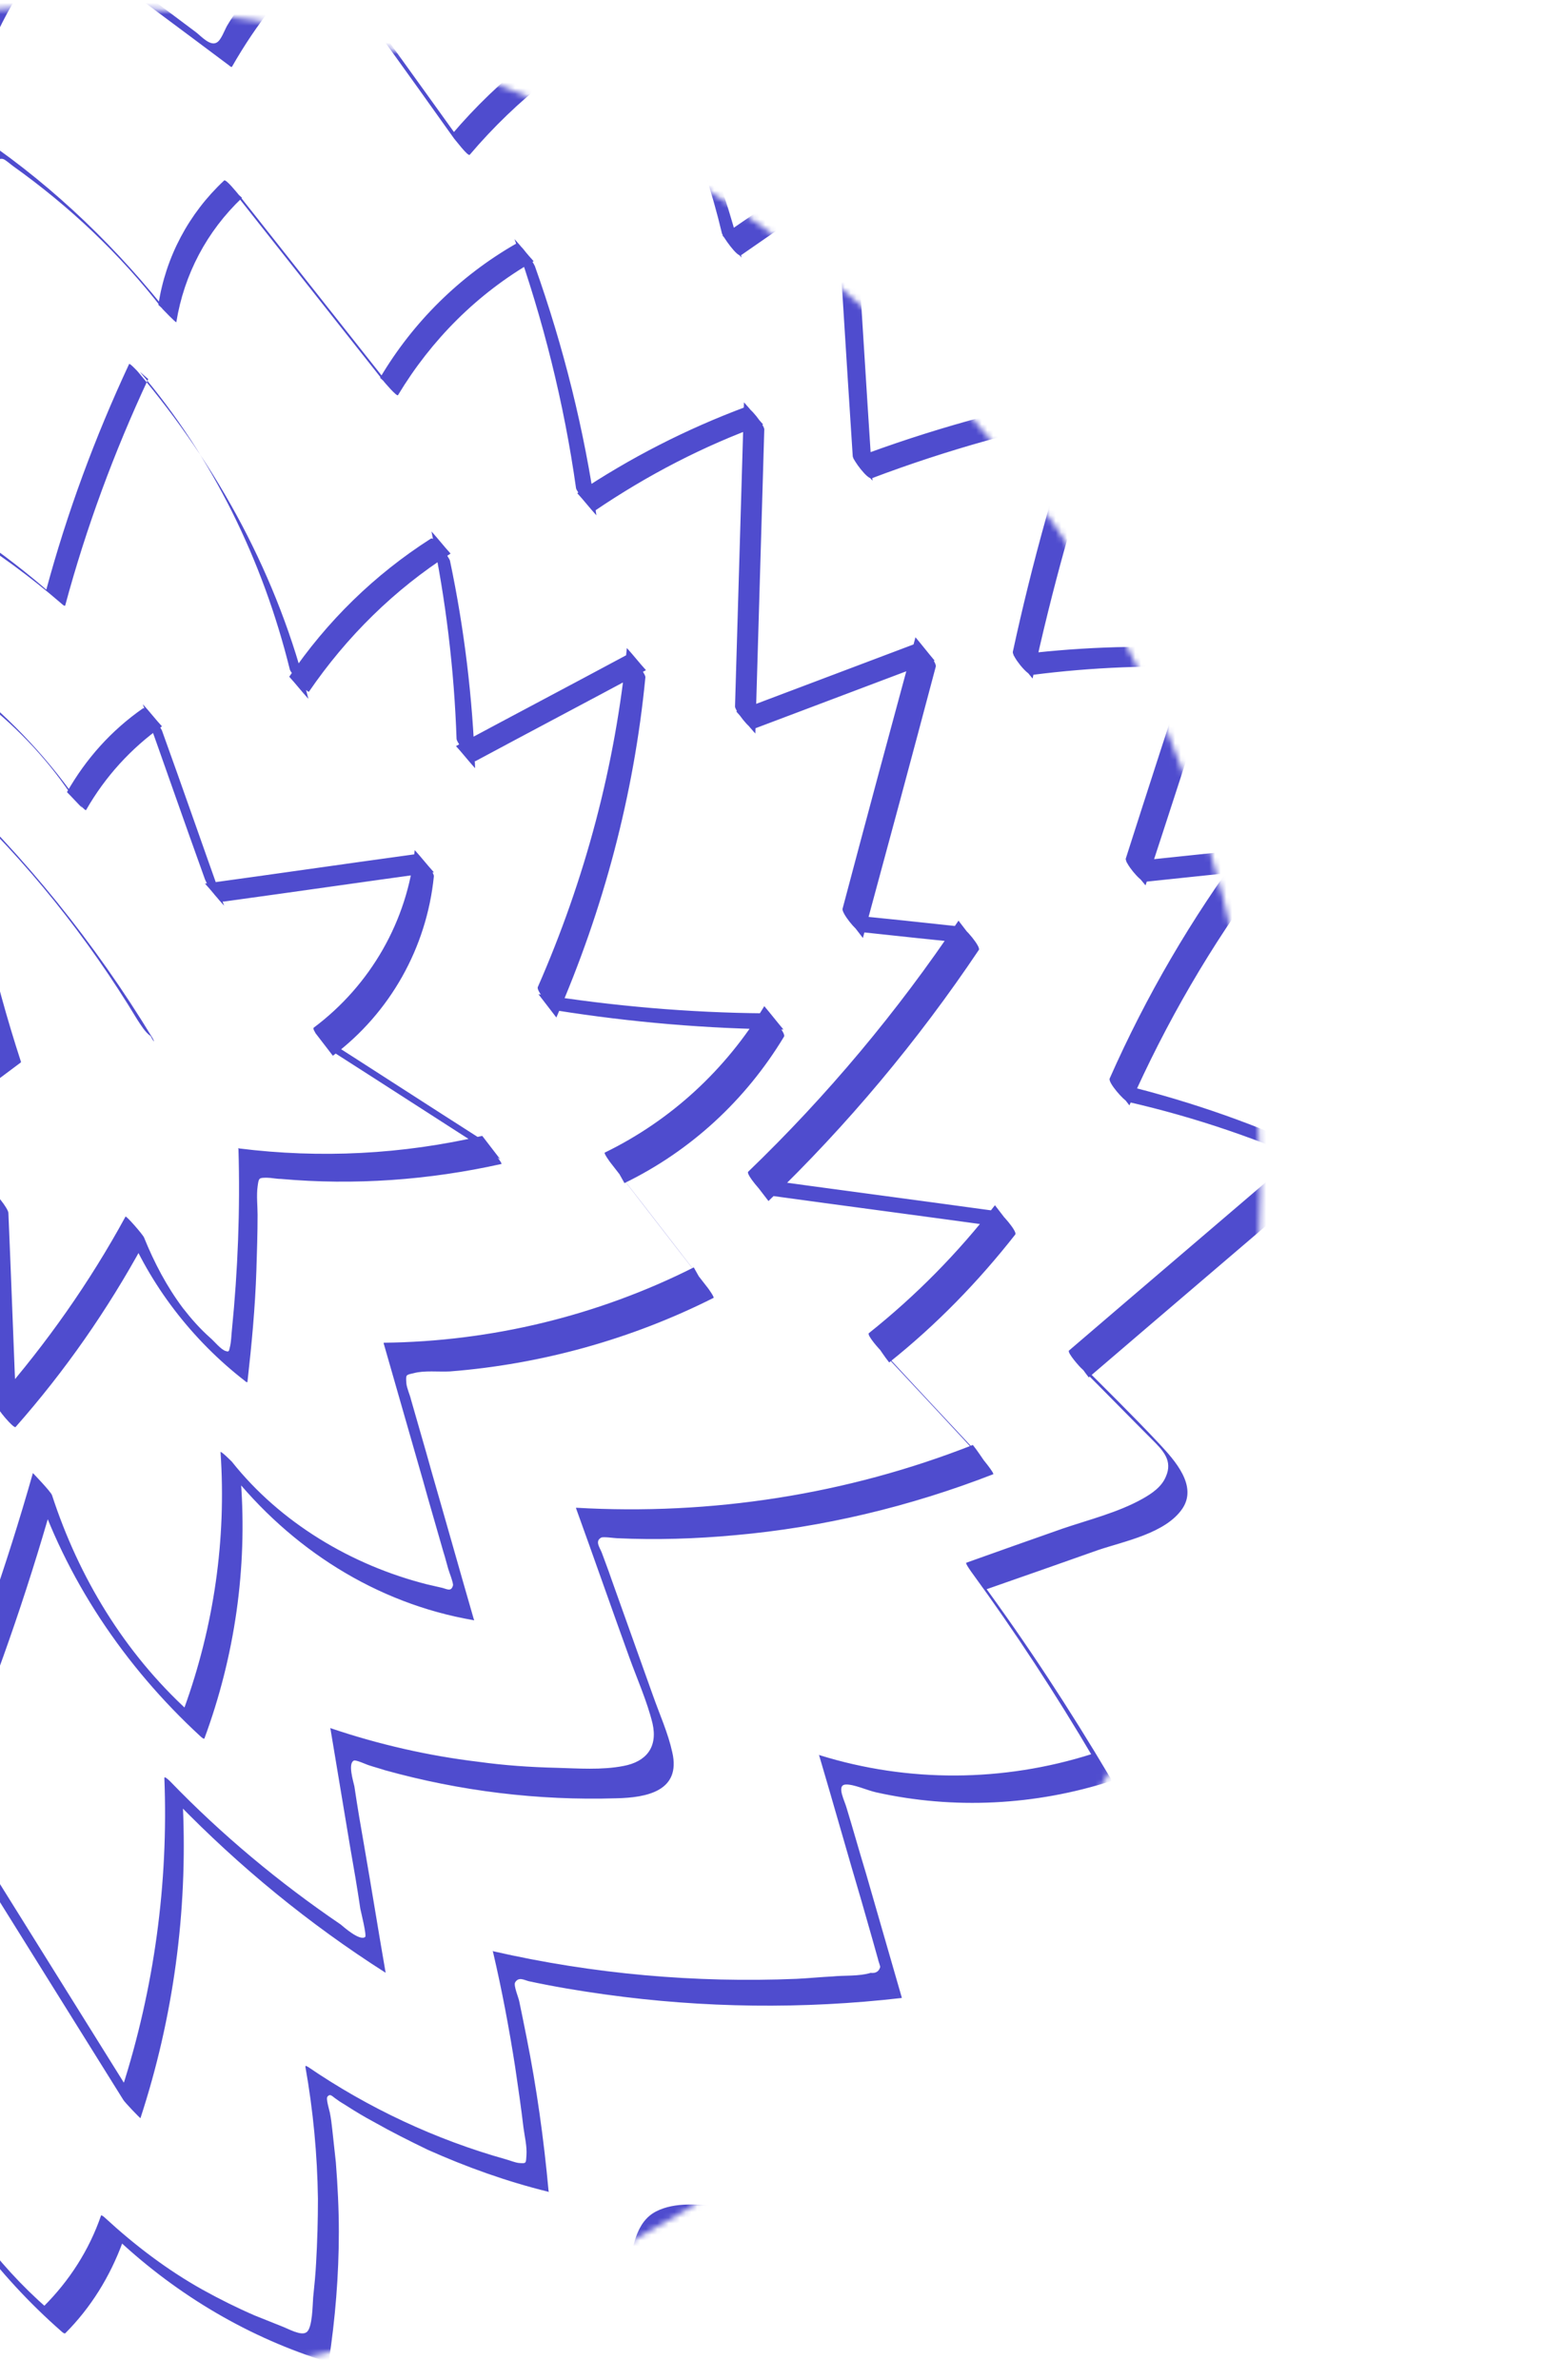 <svg width="275" height="418" viewBox="0 0 275 418" fill="none" xmlns="http://www.w3.org/2000/svg">
<g clip-path="url(#clip0_943_9589)">
<mask id="mask0_943_9589" style="mask-type:luminance" maskUnits="userSpaceOnUse" x="-196" y="1" width="418" height="418">
<path d="M13.027 418.006C128.137 418.006 221.452 324.691 221.452 209.581C221.452 94.471 128.137 1.156 13.027 1.156C-102.083 1.156 -195.398 94.471 -195.398 209.581C-195.398 324.691 -102.083 418.006 13.027 418.006Z" fill="white"/>
</mask>
<g mask="url(#mask0_943_9589)">
<path d="M26.781 182.275C16.701 165.685 4.416 150.46 -9.759 137.125C-9.759 137.125 -10.494 136.39 -10.494 136.81C-9.339 145.315 -7.764 153.82 -5.769 162.115C-4.824 166.315 -3.669 170.41 -2.514 174.61C-1.989 176.605 -1.359 178.6 -0.729 180.595C-0.309 182.065 0.111 182.8 -1.044 184.06C-1.779 184.9 -2.934 185.53 -3.879 186.16C-18.369 196.975 -32.859 207.79 -47.349 218.71C-47.664 218.92 -44.724 222.91 -43.989 222.805C-28.764 220.81 -13.644 217.87 1.266 213.985C0.111 212.725 -0.939 211.36 -2.094 210.1C-1.569 222.28 -1.149 234.565 -0.624 246.745C-0.624 247.375 2.421 250.945 2.736 250.63C11.451 240.76 18.906 230.05 25.206 218.5C24.156 217.24 23.001 216.085 21.951 214.825C26.256 225.64 33.816 235.405 43.056 242.545C43.161 242.65 43.266 242.755 43.476 242.755C44.211 236.245 44.841 229.63 45.051 223.12C45.156 219.865 45.261 216.61 45.261 213.355C45.261 211.78 45.051 209.995 45.261 208.42C45.471 206.845 45.471 206.845 46.941 206.845C47.676 206.845 48.516 207.055 49.356 207.055C62.271 208.21 75.396 207.265 88.101 204.43C88.416 204.325 85.371 200.65 84.951 200.335C75.081 194.035 65.211 187.63 55.341 181.33C56.391 182.695 57.441 184.06 58.491 185.425C68.571 177.865 74.976 166.42 76.236 153.925C76.341 153.19 73.716 149.935 72.876 150.04C60.591 151.72 48.306 153.505 36.021 155.185C37.176 156.445 38.226 157.81 39.381 159.07C35.706 148.78 32.136 138.49 28.461 128.305C28.251 127.78 25.731 124 25.101 124.42C19.536 128.305 15.126 133.24 11.766 139.12C12.711 140.065 13.551 141.01 14.496 141.955C3.366 125.575 -12.384 112.765 -31.284 106.57C-31.389 106.465 -31.494 106.57 -31.389 106.675C-30.969 116.335 -30.024 126.1 -28.659 135.655C-28.029 140.485 -27.189 145.315 -26.244 150.04C-25.824 152.245 -25.404 154.45 -24.879 156.76C-24.459 158.65 -24.354 159.175 -26.034 160.12C-26.979 160.645 -28.134 160.96 -29.184 161.38C-46.929 168.31 -64.254 176.08 -81.264 184.585C-81.474 184.69 -78.744 188.68 -77.904 188.68C-65.304 188.26 -52.704 189.415 -40.419 192.145C-41.469 190.78 -42.519 189.415 -43.569 188.05C-58.164 202.75 -72.654 217.345 -87.249 232.045C-87.669 232.465 -84.519 236.035 -83.889 236.14C-75.279 236.56 -66.984 239.185 -59.844 243.805C-60.789 242.545 -61.839 241.18 -62.784 239.92C-74.019 251.365 -82.419 265.33 -87.249 280.555C-87.459 281.29 -84.624 284.86 -83.889 284.65C-63.309 277.825 -43.464 268.69 -24.774 257.665C-25.929 256.405 -26.979 255.04 -28.134 253.78C-25.299 272.68 -19.419 290.95 -10.704 307.96C-10.494 308.38 -7.554 311.845 -7.449 311.635C-0.939 296.095 4.626 280.135 9.246 263.86C8.091 262.6 7.041 261.235 5.886 259.975C11.451 277.195 21.846 292.63 35.181 304.915C35.076 304.81 35.811 305.545 35.916 305.335C41.271 290.845 43.476 275.41 42.321 260.08C41.691 259.555 41.061 258.925 40.326 258.4C51.036 271.945 66.051 281.605 83.166 284.545C83.271 284.65 83.376 284.545 83.271 284.44C80.751 275.725 78.336 267.115 75.816 258.4C74.661 254.2 73.401 250 72.246 245.905C72.036 244.96 71.511 243.91 71.406 242.965C71.301 241.39 71.301 241.495 72.666 241.18C74.556 240.655 77.076 240.97 79.071 240.865C95.136 239.605 110.991 235.195 125.376 227.95C125.586 227.845 124.431 226.27 124.431 226.27C119.181 219.55 114.036 212.83 108.786 206.11C109.101 206.635 109.416 207.265 109.731 207.79C121.386 202.12 131.046 193.195 137.766 182.065C138.186 181.435 135.141 177.97 134.406 177.97C121.071 177.865 107.841 176.71 94.611 174.61C95.661 175.975 96.711 177.34 97.761 178.705C106.056 159.7 111.411 139.54 113.406 118.96C113.511 118.33 110.676 114.76 110.046 115.075C100.071 120.43 90.096 125.68 80.121 131.035C81.276 132.295 82.326 133.66 83.481 134.92C83.061 122.635 81.591 110.455 79.071 98.485C78.966 97.96 76.341 94.18 75.711 94.6C65.841 100.9 57.441 109.09 50.826 118.855C51.981 120.115 53.031 121.48 54.186 122.74C48.936 101.425 38.331 81.895 24.156 65.2C24.051 65.095 22.791 63.73 22.686 63.94C16.701 76.75 11.766 90.085 8.091 103.735C8.301 103.84 8.511 104.05 8.826 104.155C-7.554 89.875 -26.979 79.69 -48.084 74.545C-48.189 74.44 -48.294 74.545 -48.189 74.65C-48.189 80.845 -48.294 87.04 -48.294 93.13C-48.294 94.6 -47.979 96.7 -48.294 98.17C-48.819 99.955 -50.499 99.325 -52.074 99.115C-54.909 98.905 -57.744 98.59 -60.684 98.485C-73.074 97.75 -85.569 97.75 -98.064 98.38C-98.169 98.38 -96.069 101.425 -95.754 101.635C-85.569 111.82 -75.384 122.005 -65.304 132.19C-66.039 131.14 -66.774 129.985 -67.614 128.935C-84.624 136.495 -101.739 143.95 -118.749 151.51C-119.169 151.72 -116.019 155.29 -115.599 155.605C-102.369 163.48 -88.089 169.255 -73.179 172.825C-74.229 171.46 -75.279 170.095 -76.329 168.73C-100.689 179.02 -123.684 192.25 -144.894 208C-145.314 208.315 -142.269 211.885 -141.744 212.095C-129.774 214.615 -117.489 215.665 -105.309 215.14C-106.464 213.775 -107.514 212.41 -108.669 211.045C-119.064 227.53 -129.564 244.015 -139.959 260.395C-140.379 261.025 -137.334 264.49 -136.599 264.49C-126.939 263.86 -117.279 263.23 -107.619 262.705C-108.774 261.34 -109.824 259.975 -110.979 258.61C-120.534 274.675 -128.199 291.79 -133.869 309.64C-134.079 310.375 -131.244 313.84 -130.509 313.735C-113.394 311.005 -96.384 307.435 -79.584 302.92C-80.739 301.555 -81.789 300.19 -82.944 298.825C-88.089 314.995 -88.824 332.32 -84.939 348.91C-84.834 349.435 -81.999 353.215 -81.579 352.795C-68.769 338.83 -56.484 324.55 -44.619 309.745C-45.774 308.485 -46.824 307.12 -47.979 305.86C-46.089 325.18 -42.204 344.29 -36.219 362.875C-36.114 363.4 -33.279 367.18 -32.859 366.76C-21.519 355.42 -10.809 343.555 -0.939 330.955C-1.989 329.905 -2.934 328.75 -3.984 327.7C4.521 341.35 13.131 355.105 21.636 368.755C21.846 369.175 24.681 372.115 24.681 372.01C30.456 354.37 32.976 335.785 32.136 317.2C31.821 316.99 31.401 316.78 31.086 316.57C42.111 327.91 54.291 337.885 67.626 346.39C67.731 346.495 67.836 346.39 67.731 346.285C66.471 339.04 65.316 331.795 64.056 324.55C63.426 320.98 62.796 317.305 62.271 313.735C62.061 312.79 61.116 309.745 62.166 309.22C62.481 309.01 64.476 309.955 64.896 310.06C65.841 310.375 66.681 310.585 67.626 310.9C80.856 314.575 94.506 316.255 108.261 315.835C113.616 315.73 119.706 314.575 118.131 307.75C117.396 304.39 115.926 301.135 114.771 297.88C113.511 294.415 112.356 291.055 111.096 287.59C109.836 284.125 108.681 280.765 107.421 277.3C106.896 275.725 106.266 274.15 105.741 272.68C105.426 271.84 104.481 270.685 105.636 270.055C105.951 269.845 108.051 270.16 108.471 270.16C115.296 270.475 122.226 270.265 129.051 269.635C144.591 268.27 159.921 264.595 174.516 258.925C174.831 258.82 172.416 255.88 172.206 255.67C166.116 249.16 160.026 242.65 153.936 236.035C154.671 237.085 155.406 238.24 156.246 239.29C164.541 232.675 171.891 225.115 178.401 216.82C178.821 216.295 175.776 212.83 175.251 212.725C160.761 210.73 146.271 208.84 131.886 206.845C132.936 208.21 133.986 209.575 135.036 210.94C148.896 197.605 161.286 182.8 171.996 166.84C172.416 166.315 169.476 162.85 168.846 162.745C162.021 162.01 155.301 161.275 148.476 160.645C149.526 162.01 150.576 163.375 151.626 164.74C155.931 148.885 160.236 132.925 164.436 117.07C164.646 116.335 161.811 112.765 161.076 112.975C150.471 116.965 139.971 120.955 129.366 124.945C130.521 126.205 131.571 127.57 132.726 128.83C133.251 110.98 133.776 93.235 134.301 75.385C134.301 74.755 131.676 71.185 130.941 71.5C120.546 75.385 110.676 80.425 101.436 86.62C102.591 87.88 103.641 89.245 104.796 90.505C102.696 75.595 99.021 60.895 93.981 46.72C93.771 46.195 91.356 42.415 90.621 42.835C80.751 48.505 72.561 56.59 66.786 66.355C67.626 67.09 68.361 67.93 69.201 68.665C60.066 57.115 50.931 45.565 41.796 34.015C41.691 33.91 39.696 31.39 39.381 31.705C33.186 37.48 29.091 45.145 27.831 53.545C28.671 54.28 29.406 55.12 30.246 55.855C20.796 43.78 9.771 33.07 -2.829 24.46C-2.934 24.355 -3.039 24.25 -3.249 24.25C-5.349 36.43 -7.449 48.505 -9.549 60.685C-9.339 60.79 -9.129 61 -8.814 61.105C-19.524 50.605 -31.704 41.68 -45.039 34.645H-45.144C-45.984 41.155 -46.929 47.77 -47.769 54.28C-47.979 55.75 -47.769 57.745 -49.554 57.85C-50.919 57.85 -53.019 56.8 -54.279 56.485C-57.429 55.54 -60.579 54.595 -63.834 53.755C-76.329 50.08 -88.824 46.51 -101.424 42.835C-101.739 42.73 -101.529 43.15 -101.424 43.255C-97.434 52.705 -93.444 62.155 -89.454 71.605C-88.929 72.865 -88.404 74.02 -87.879 75.28C-87.459 76.33 -86.514 77.8 -86.304 78.955C-85.674 79.585 -85.779 80.215 -86.619 80.53C-87.249 80.635 -87.984 80.74 -88.614 80.845C-89.979 81.055 -91.239 81.37 -92.604 81.58C-97.539 82.525 -102.474 83.365 -107.409 84.31C-127.779 87.985 -148.254 91.765 -168.624 95.44C-168.834 95.44 -165.999 99.01 -165.684 99.325C-146.784 113.29 -126.939 125.995 -106.359 137.545C-107.409 136.18 -108.459 134.815 -109.509 133.45C-126.519 135.865 -142.899 141.535 -157.809 150.04C-158.229 150.25 -155.079 153.82 -154.659 154.135C-143.004 159.49 -131.349 164.74 -119.589 170.095C-120.639 168.73 -121.689 167.365 -122.739 166C-141.849 173.56 -160.119 183.22 -177.234 194.77C-177.654 195.085 -174.609 198.655 -174.084 198.865C-167.889 201.07 -161.694 203.275 -155.499 205.375C-156.549 204.01 -157.599 202.645 -158.649 201.28C-171.774 213.67 -185.004 226.06 -198.129 238.555C-198.549 238.975 -195.504 242.44 -194.979 242.65C-180.384 246.01 -165.264 246.85 -150.459 245.17C-151.614 243.805 -152.664 242.44 -153.819 241.075C-161.169 256.09 -168.519 271 -175.974 286.015C-176.289 286.75 -173.349 290.005 -172.614 290.11C-159.174 291.16 -145.734 290.005 -132.609 286.645C-133.764 285.28 -134.814 283.915 -135.969 282.55C-150.669 298.72 -162.009 317.83 -169.149 338.515C-169.359 339.25 -166.524 342.715 -165.789 342.61C-152.769 339.04 -139.854 335.47 -126.834 331.9C-127.989 330.535 -129.039 329.17 -130.194 327.805C-134.709 341.035 -136.914 354.895 -136.704 368.86C-136.704 369.595 -134.184 372.85 -133.344 372.745C-121.899 371.275 -111.084 367.075 -101.739 360.46C-102.894 359.2 -103.944 357.835 -105.099 356.575C-105.519 368.23 -104.784 379.78 -102.789 391.33C-102.684 391.96 -100.164 395.635 -99.429 395.215C-82.839 386.71 -66.354 378.31 -49.764 369.805C-50.814 368.545 -51.969 367.39 -53.019 366.13C-47.769 377.575 -42.624 388.915 -37.374 400.36C-37.164 400.78 -34.434 404.35 -34.119 404.035C-26.874 395.215 -19.629 386.395 -12.384 377.575C-13.434 376.315 -14.589 375.16 -15.639 373.9C-9.549 387.445 -0.414 399.625 10.716 409.39C10.716 409.39 11.241 409.915 11.451 409.81C15.966 405.295 19.326 399.835 21.531 393.85C21.321 393.745 21.111 393.535 20.796 393.43C31.296 403.195 43.896 410.65 57.651 414.85H57.756C58.911 407.29 59.541 399.625 59.541 391.96C59.541 387.865 59.331 383.875 59.016 379.78C58.806 377.89 58.596 375.895 58.386 374.005C58.281 373.06 58.176 372.115 57.966 371.065C57.861 370.54 57.231 368.545 57.546 368.23C58.071 367.6 58.386 368.23 59.226 368.755C59.751 369.175 60.381 369.49 61.011 369.91C62.481 370.855 64.056 371.8 65.631 372.64C68.781 374.425 71.931 376 75.186 377.575C82.011 380.62 89.046 383.14 96.291 384.925C96.396 385.03 96.501 384.925 96.396 384.82C95.556 375.685 94.296 366.655 92.511 357.73C92.091 355.63 91.671 353.53 91.251 351.535C91.146 350.905 90.201 348.7 90.516 348.175C91.146 347.125 92.091 347.755 92.931 347.965C97.341 348.91 101.751 349.645 106.266 350.275C123.591 352.69 141.126 352.9 158.451 350.905V350.8C156.351 343.555 154.251 336.205 152.151 328.96C150.996 325.18 149.946 321.4 148.791 317.62C148.476 316.36 146.901 313.525 148.581 313.42C149.946 313.315 152.466 314.47 153.936 314.785C167.586 317.83 181.971 317.095 195.306 312.79C195.411 312.79 194.991 311.95 194.991 312.055C187.956 300.19 180.396 288.64 172.206 277.51C172.521 278.035 172.836 278.665 173.151 279.19C179.766 276.88 186.381 274.57 192.891 272.26C197.511 270.685 204.861 269.32 207.801 264.91C210.426 260.92 206.436 256.51 203.811 253.675C198.981 248.53 193.941 243.595 189.006 238.66C189.741 239.71 190.476 240.865 191.316 241.915C205.281 229.945 219.351 217.975 233.316 206.005C233.841 205.585 230.586 202.225 230.166 201.91C218.931 196.765 207.381 192.88 195.306 190.045C196.356 191.41 197.406 192.775 198.456 194.14C204.861 179.65 212.841 165.895 222.291 153.295C222.711 152.77 219.666 149.2 218.931 149.2C211.896 149.935 204.966 150.67 197.931 151.405C199.086 152.77 200.136 154.135 201.291 155.5C205.386 143.005 209.481 130.405 213.471 117.91C213.786 117.07 210.951 113.92 210.111 113.815C199.401 113.29 188.691 113.71 178.086 115.075C179.241 116.44 180.291 117.805 181.446 119.17C184.806 103.63 189.111 88.195 194.256 73.18C194.466 72.445 191.631 68.98 190.896 69.085C176.931 71.71 163.281 75.49 149.946 80.53C151.101 81.79 152.151 83.155 153.306 84.415C152.151 66.88 151.101 49.24 149.946 31.705C149.946 31.18 147.111 27.4 146.586 27.82C140.076 32.335 133.566 36.85 126.951 41.365C128.106 42.625 129.156 43.99 130.311 45.25C126.741 30.13 120.441 15.955 111.936 3.04C111.726 2.62 109.731 -0.11 109.206 0.205C97.761 5.98 87.681 13.855 79.386 23.62C80.331 24.565 81.171 25.51 82.116 26.455C73.611 14.59 65.001 2.725 56.496 -9.245C56.286 -9.56 54.081 -12.395 53.766 -12.08C50.196 -8.825 46.941 -5.36 44.106 -1.58C42.636 0.415 41.166 2.41 39.906 4.51C39.486 5.245 38.856 7.03 38.121 7.45C36.966 8.185 35.391 6.4 34.446 5.665C25.521 -1.055 16.491 -7.67 7.566 -14.39C7.461 -14.495 7.356 -14.6 7.146 -14.6C1.791 -8.09 -2.514 -0.95 -5.664 6.82C-5.139 7.24 -4.719 7.66 -4.194 8.08C-12.069 -0.53 -20.994 -7.88 -31.179 -13.55H-31.284C-33.384 -7.88 -35.589 -2.21 -37.689 3.46C-38.214 5.035 -38.844 6.505 -39.369 8.08C-39.894 9.34 -40.209 11.02 -40.944 12.175C-41.469 13.12 -41.469 13.54 -42.729 13.225C-43.254 13.12 -43.989 12.49 -44.409 12.175C-45.774 11.335 -47.244 10.39 -48.609 9.55C-59.214 2.83 -69.819 -3.785 -80.424 -10.505H-80.529C-83.889 -5.465 -86.409 0.205 -87.774 6.085C-88.404 8.71 -88.824 11.44 -89.034 14.17C-89.139 15.745 -89.139 17.32 -89.139 18.79C-89.139 19.105 -88.824 20.68 -89.034 20.89C-89.664 21.625 -90.819 20.785 -91.449 20.575C-104.154 15.535 -117.279 11.755 -130.719 9.235C-130.824 9.13 -130.929 9.235 -130.824 9.34C-130.719 17.005 -129.774 24.67 -127.989 32.125C-127.569 34.12 -127.044 36.115 -126.414 38.005C-126.204 38.635 -125.469 40.105 -125.574 40.735C-125.889 41.89 -127.359 41.68 -128.199 41.785C-132.189 42.1 -136.074 42.415 -140.064 42.625C-156.444 43.465 -172.929 43.045 -189.309 41.26C-189.729 41.26 -187.839 43.78 -187.629 43.99C-178.914 53.86 -170.094 63.835 -161.379 73.705C-162.009 72.76 -162.639 71.815 -163.269 70.87C-181.014 78.22 -197.709 87.88 -213.039 99.43C-213.564 99.85 -210.309 103.21 -209.889 103.525C-199.074 109.93 -188.259 116.44 -177.549 122.845C-178.599 121.48 -179.649 120.115 -180.699 118.75C-198.549 126.73 -215.349 136.705 -230.784 148.675C-231.204 148.99 -228.159 152.56 -227.634 152.77C-215.769 157.18 -204.219 162.43 -193.194 168.73C-194.244 167.365 -195.294 166 -196.344 164.635C-202.959 171.145 -209.679 177.76 -216.294 184.27C-219.654 187.525 -222.909 190.78 -226.269 194.14C-228.684 196.555 -232.674 199.39 -232.674 203.065C-232.674 205.9 -230.364 208.525 -228.474 210.52C-226.059 213.04 -223.224 214.615 -220.284 216.4C-212.304 221.23 -204.324 226.165 -196.239 230.995C-197.289 229.63 -198.339 228.265 -199.389 226.9C-213.354 236.875 -225.639 249.055 -235.824 262.915C-236.244 263.545 -233.199 266.8 -232.674 267.01C-224.484 269.635 -216.294 272.26 -208.104 274.78C-204.324 275.935 -200.544 277.51 -196.764 278.455C-195.819 278.98 -195.924 278.875 -196.974 278.035C-196.869 278.77 -196.974 279.61 -197.184 280.345C-197.394 281.185 -197.709 281.92 -198.024 282.655C-198.864 284.65 -199.704 286.645 -200.544 288.64C-207.474 304.6 -214.404 320.665 -221.334 336.625C-221.649 337.36 -218.709 340.825 -217.974 340.72C-202.959 338.725 -187.839 336.73 -172.824 334.735C-173.979 333.37 -175.029 332.005 -176.184 330.64C-177.654 338.83 -178.704 347.125 -179.439 355.42C-180.069 363.715 -180.699 372.325 -180.069 380.62C-179.649 386.395 -177.339 391.75 -172.719 395.53C-170.199 397.525 -167.154 398.155 -164.109 398.26C-160.119 398.47 -156.024 398.26 -152.034 398.155C-142.059 397.84 -132.189 397.105 -122.319 395.845C-123.474 394.585 -124.524 393.22 -125.679 391.96C-125.364 405.4 -124.944 418.84 -124.629 432.175C-124.629 432.805 -122.004 436.375 -121.269 436.06C-110.979 431.86 -100.584 427.555 -90.294 423.355C-85.044 421.255 -79.899 419.05 -74.649 416.95C-73.599 416.53 -72.549 416.11 -71.394 415.9C-70.764 415.795 -70.134 415.69 -69.399 415.69C-68.874 415.69 -67.929 416.11 -67.509 416.11C-67.404 416.11 -67.299 416.215 -67.089 416.215C-67.509 415.48 -67.719 415.375 -67.509 415.9C-67.614 416.215 -67.299 416.74 -67.194 417.055C-66.984 418 -66.879 418.84 -66.879 419.785C-66.669 423.145 -66.669 426.505 -64.989 429.55C-63.519 432.07 -61.419 434.59 -58.899 436.165C-53.439 439.525 -45.774 438.265 -40.419 435.325C-32.124 430.705 -26.244 422.41 -16.479 420.625C-17.319 419.89 -18.054 419.05 -18.894 418.315C-9.654 430.285 0.846 441.1 12.711 450.55C17.856 454.645 24.051 459.79 31.086 457.48C34.341 456.43 37.071 454.015 39.486 451.705C42.531 448.765 45.576 445.615 48.621 442.675C55.656 435.745 62.586 428.71 69.621 421.78C69.411 421.675 69.201 421.465 68.886 421.36C75.291 427.03 82.221 432.07 89.781 436.165C93.036 437.95 97.551 440.995 101.541 440.47C105.111 439.945 106.581 436.27 107.421 433.12C109.836 423.565 111.621 413.695 113.616 404.035C114.351 400.36 114.666 395.11 118.131 392.8C121.806 390.385 127.476 391.12 131.571 391.75C145.851 394.165 161.916 403.615 175.776 394.165C181.761 390.175 183.021 383.77 181.971 377.05C180.816 369.7 178.191 361.405 184.806 355.84C189.846 351.535 196.881 350.695 202.551 347.44C208.641 343.975 211.896 337.78 212.946 330.955C213.996 323.92 213.156 316.885 212.001 309.955C211.266 305.65 211.581 301.87 215.571 299.35C219.351 297.04 223.866 295.78 227.856 294.1C236.466 290.32 244.971 286.12 253.161 281.395C256.941 279.19 260.826 276.985 264.396 274.57C267.336 272.575 270.171 269.95 271.431 266.485C272.796 262.495 271.326 258.295 269.541 254.725C267.651 250.945 265.446 247.375 263.136 243.91C260.616 240.235 257.991 236.665 255.051 233.305C252.426 230.155 248.436 227.005 250.326 222.49C251.586 219.55 254.631 217.45 257.151 215.665C259.776 213.67 262.401 211.675 264.081 208.84C267.441 203.17 267.126 196.03 264.921 189.94C259.671 175.66 246.021 167.89 231.951 164.32C228.066 163.27 224.076 162.535 220.086 161.8C221.136 163.165 222.186 164.53 223.236 165.895C228.171 158.02 233.106 150.25 238.146 142.375C241.716 136.81 248.751 128.83 245.706 121.69C242.976 115.39 236.781 112.345 230.901 109.615C223.026 105.94 214.941 102.895 206.646 100.375C207.696 101.74 208.746 103.105 209.796 104.47C219.876 90.085 227.331 73.915 231.741 56.905C232.791 52.705 233.736 48.4 234.471 43.99C234.996 40.525 235.416 36.85 234.261 33.385C233.316 30.445 231.111 27.715 228.801 25.72C226.176 23.41 222.816 22.78 219.456 22.57C209.901 21.835 200.346 21.835 190.791 21.415C187.011 21.31 183.021 21.31 179.451 19.63C177.351 18.685 177.351 17.74 177.036 15.325C176.721 13.33 176.721 11.335 176.406 9.34C175.461 3.355 171.156 -2.105 166.326 -5.675C161.076 -9.455 154.461 -11.24 148.056 -11.135C137.556 -11.03 127.476 -7.25 117.081 -7.145C109.731 -7.04 98.391 -9.14 95.661 -17.015C95.346 -17.96 94.506 -18.905 93.771 -19.64C93.561 -19.85 92.196 -21.005 92.301 -20.795C96.816 -7.775 110.571 -2.21 123.486 -3.26C132.726 -3.995 141.651 -6.935 150.996 -7.145C154.671 -7.25 158.346 -6.725 161.811 -5.57C164.961 -4.52 168.846 -2.945 170.946 -0.32C173.361 2.62 173.256 7.03 173.571 10.705C173.991 14.275 175.356 17.11 177.666 19.84C182.601 25.51 189.636 25.3 196.566 25.615C201.396 25.825 206.331 26.035 211.161 26.14C215.676 26.35 220.401 26.14 225.021 26.875C226.596 27.085 229.011 27.505 230.271 28.555C231.426 29.605 231.531 32.44 231.636 34.015C231.741 38.32 230.691 42.73 229.851 46.825C225.756 66.04 217.671 84.205 206.436 100.375C206.016 101.005 209.061 104.26 209.586 104.47C216.411 106.57 223.131 108.985 229.641 111.82C232.791 113.185 236.046 114.655 239.091 116.23C240.351 116.86 242.031 117.595 242.556 118.75C243.291 120.325 242.976 122.425 242.556 124.105C241.821 127.15 240.036 129.88 238.356 132.505C236.256 135.865 234.156 139.225 231.951 142.585C227.856 148.99 223.761 155.5 219.771 161.905C219.351 162.535 222.291 165.79 222.921 166C230.586 167.47 238.251 168.94 245.391 171.985C249.066 173.56 252.531 175.45 255.681 178.075C258.726 180.595 260.511 183.85 261.771 187.63C263.766 193.825 263.556 201.175 259.461 206.53C255.891 211.255 248.226 213.46 246.441 219.445C244.551 225.955 252.741 232.045 256.206 236.455C259.041 240.025 261.561 243.805 263.871 247.69C266.286 251.785 269.121 256.615 268.071 261.55C266.601 268.795 257.361 272.995 251.586 276.355C243.816 280.87 235.836 284.965 227.646 288.745C223.656 290.53 219.561 292.21 215.361 293.89C211.791 295.36 208.431 297.25 208.011 301.555C207.696 304.81 208.746 308.17 209.166 311.32C209.691 314.89 209.901 318.46 209.796 322.03C209.586 328.645 208.011 335.68 203.076 340.405C198.456 345.025 191.841 346.285 186.171 348.91C180.081 351.745 176.301 356.365 176.721 363.295C177.141 370.54 180.816 378.205 177.036 385.03C174.096 390.385 167.901 393.01 162.126 393.955C154.356 395.11 147.006 392.905 139.656 390.7C135.351 389.44 131.046 388.18 126.531 387.55C122.961 387.13 118.551 386.71 115.296 388.39C111.621 390.28 111.201 394.9 110.466 398.575C109.416 403.3 108.471 408.025 107.421 412.645C106.371 417.37 105.426 422.095 104.376 426.715C103.746 429.76 103.011 433.54 100.281 435.43C96.711 437.845 91.881 434.695 88.521 433.015C84.531 431.02 80.751 428.71 77.076 426.19C73.506 423.67 70.041 420.94 66.786 418.105C66.786 418.105 66.261 417.58 66.051 417.685C58.806 424.93 51.561 432.07 44.316 439.315C41.061 442.57 37.911 446.035 34.446 449.08C31.506 451.6 28.146 454.015 24.156 454.12C19.536 454.225 15.546 451.285 11.976 448.555C8.406 445.825 4.836 442.885 1.476 439.84C-5.559 433.54 -11.964 426.61 -17.739 419.155C-18.054 418.735 -19.419 416.635 -20.154 416.845C-28.554 418.42 -34.434 424.93 -41.154 429.655C-46.614 433.54 -54.174 435.955 -60.684 433.225C-61.314 432.91 -62.259 432.595 -62.784 432.07C-62.259 432.7 -62.889 431.545 -62.889 431.44C-62.994 431.02 -63.099 430.705 -63.204 430.285C-63.624 428.395 -63.624 426.505 -63.729 424.615C-63.939 421.36 -64.569 418.735 -66.669 416.11C-68.979 413.17 -71.499 411.49 -75.384 412.33C-80.424 413.485 -85.359 416.215 -90.189 418.21C-101.739 422.935 -113.289 427.66 -124.839 432.385C-123.684 433.645 -122.634 435.01 -121.479 436.27C-121.794 422.83 -122.214 409.39 -122.529 396.055C-122.529 395.32 -125.049 392.065 -125.889 392.17C-135.234 393.325 -144.684 394.06 -154.134 394.375C-158.544 394.48 -162.849 394.69 -167.259 394.585C-169.254 394.48 -171.354 394.27 -173.244 393.535C-175.449 392.59 -175.869 391.33 -176.394 389.125C-177.234 385.345 -177.129 381.46 -177.129 377.68C-177.129 373.165 -176.919 368.545 -176.709 364.03C-176.079 354.37 -174.924 344.71 -173.244 335.05C-173.139 334.21 -175.764 330.85 -176.604 330.955C-191.619 332.95 -206.739 334.945 -221.754 336.94C-220.599 338.305 -219.549 339.67 -218.394 341.035C-214.299 331.585 -210.204 322.135 -206.109 312.685C-204.114 308.065 -202.119 303.55 -200.229 298.93C-198.339 294.52 -196.029 290.11 -194.454 285.49C-193.299 281.92 -194.664 279.61 -197.079 276.985C-199.599 274.255 -203.274 273.625 -206.739 272.47C-216.504 269.32 -226.269 266.275 -236.034 263.125C-234.984 264.49 -233.934 265.855 -232.884 267.22C-222.699 253.36 -210.414 241.18 -196.449 231.205C-195.924 230.785 -199.179 227.425 -199.599 227.11C-206.214 223.12 -212.829 219.13 -219.444 215.14C-222.594 213.25 -225.954 211.57 -228.789 209.26C-229.734 208.42 -229.839 208.315 -229.209 209.05C-229.314 208.735 -229.419 208.42 -229.524 208C-229.629 207.16 -229.629 206.11 -229.314 205.27C-228.789 203.8 -227.739 202.645 -226.689 201.595C-215.874 190.36 -204.429 179.65 -193.299 168.73C-192.774 168.205 -196.029 164.95 -196.449 164.635C-207.474 158.335 -219.024 152.98 -230.889 148.675C-229.839 150.04 -228.789 151.405 -227.739 152.77C-212.304 140.8 -195.504 130.825 -177.654 122.845C-177.234 122.635 -180.384 119.065 -180.804 118.75C-191.619 112.345 -202.434 105.835 -213.144 99.43C-212.094 100.795 -211.044 102.16 -209.994 103.525C-194.874 91.66 -178.074 82.105 -160.329 74.65C-160.014 74.545 -162.114 71.92 -162.219 71.815C-170.934 61.945 -179.754 51.97 -188.469 42.1C-187.944 43.045 -187.314 43.99 -186.789 44.83C-165.369 47.035 -143.844 47.14 -122.424 45.04V44.935C-124.419 38.95 -125.889 32.86 -126.729 26.665C-127.149 23.515 -127.464 20.47 -127.674 17.32C-127.779 16.165 -128.409 13.54 -127.044 12.91C-126.204 12.595 -123.264 13.645 -122.424 13.855C-110.034 16.48 -97.854 20.26 -86.094 25.195C-85.989 25.3 -85.884 25.195 -85.989 25.09C-86.409 18.895 -85.779 12.7 -83.994 6.715C-83.154 3.88 -81.999 1.045 -80.739 -1.58C-80.109 -2.84 -79.374 -4.1 -78.639 -5.255C-77.274 -7.46 -75.909 -5.99 -74.229 -4.94C-62.364 2.515 -50.499 10.075 -38.529 17.53H-38.424C-36.534 12.595 -34.749 7.66 -32.859 2.83C-31.914 0.415 -30.969 -2.105 -30.129 -4.52C-29.709 -5.675 -29.394 -7.145 -28.764 -8.195C-27.924 -9.56 -27.819 -9.875 -26.349 -8.93C-18.054 -4.1 -10.494 1.99 -3.984 9.13C-3.879 9.235 -2.514 10.6 -2.514 10.39C-0.729 5.98 1.371 1.78 3.996 -2.315C5.256 -4.31 6.516 -6.2 7.881 -7.985C8.511 -8.72 9.246 -10.295 10.191 -10.505C11.241 -10.715 13.026 -8.93 13.866 -8.195C22.686 -1.58 31.506 4.93 40.326 11.545C40.431 11.65 40.536 11.755 40.746 11.755C45.051 4.195 50.406 -2.63 56.916 -8.51C55.971 -9.455 55.131 -10.4 54.186 -11.345C62.691 0.52 71.301 12.385 79.806 24.355C80.016 24.565 82.221 27.505 82.536 27.19C90.831 17.425 100.911 9.55 112.356 3.775C111.411 2.83 110.571 1.885 109.626 0.94C117.711 13.12 123.486 26.77 126.846 40.945C126.951 41.47 129.576 45.25 130.206 44.83C136.716 40.315 143.226 35.8 149.841 31.285C148.686 30.025 147.636 28.66 146.481 27.4C147.636 44.935 148.686 62.575 149.841 80.11C149.841 80.74 152.466 84.31 153.201 83.995C166.536 78.955 180.186 75.175 194.151 72.55C192.996 71.185 191.946 69.82 190.791 68.455C185.646 83.575 181.341 98.905 177.981 114.445C177.771 115.18 180.501 118.645 181.341 118.54C191.946 117.175 202.656 116.755 213.366 117.28C212.211 115.915 211.161 114.55 210.006 113.185C205.911 125.68 201.816 138.28 197.826 150.775C197.616 151.51 200.346 154.87 201.186 154.87C208.221 154.135 215.151 153.4 222.186 152.665C221.031 151.3 219.981 149.935 218.826 148.57C209.376 161.275 201.396 174.925 194.991 189.415C194.676 190.15 197.511 193.3 198.141 193.51C210.111 196.24 221.766 200.23 233.001 205.375C231.951 204.01 230.901 202.645 229.851 201.28C215.886 213.25 201.816 225.22 187.851 237.19C187.431 237.505 189.846 240.235 190.161 240.445C194.256 244.54 198.351 248.74 202.446 252.835C204.336 254.725 206.121 256.51 204.861 259.345C204.126 261.13 202.446 262.285 200.766 263.23C196.461 265.645 191.316 266.905 186.696 268.48C181.026 270.475 175.356 272.47 169.791 274.465C169.581 274.57 170.736 276.145 170.736 276.145C178.401 286.645 185.541 297.565 192.156 308.8C192.051 308.59 191.946 308.275 191.841 308.065C176.301 313 159.606 313.105 144.066 308.275C143.961 308.17 143.856 308.275 143.961 308.38C146.481 316.885 148.896 325.495 151.416 334C152.046 336.205 152.676 338.41 153.306 340.615C153.621 341.77 153.936 342.82 154.251 343.975C154.356 344.5 154.566 344.92 154.671 345.445C154.461 346.285 153.831 346.6 152.991 346.495C150.996 347.125 148.266 346.915 146.271 347.125C144.171 347.23 142.071 347.44 139.971 347.545C122.121 348.28 104.271 346.705 86.736 342.715C86.631 342.61 86.526 342.715 86.631 342.82C88.206 349.54 89.466 356.26 90.516 362.98C91.041 366.55 91.566 370.12 91.986 373.69C92.196 375.265 92.616 376.945 92.511 378.52C92.406 379.99 92.511 379.99 91.146 379.885C90.411 379.78 89.676 379.465 88.941 379.255C76.551 375.79 64.686 370.225 54.081 362.98C53.976 362.98 53.661 362.665 53.661 362.98C55.026 370.645 55.761 378.415 55.866 386.185C55.866 389.965 55.761 393.64 55.551 397.315C55.446 399.415 55.236 401.515 55.026 403.51C54.921 404.77 54.921 408.865 53.871 409.6C52.926 410.335 50.616 408.97 49.461 408.55C47.886 407.92 46.311 407.29 44.736 406.66C41.586 405.295 38.646 403.825 35.601 402.145C29.406 398.68 23.736 394.375 18.486 389.545C18.591 389.65 17.856 388.915 17.751 389.125C15.651 395.215 12.186 400.57 7.671 405.085C7.881 405.19 8.091 405.4 8.406 405.505C-0.834 397.42 -7.869 387.655 -12.909 376.525C-13.119 376.105 -15.849 372.535 -16.164 372.85C-23.409 381.67 -30.654 390.49 -37.899 399.31C-36.849 400.57 -35.694 401.725 -34.644 402.985C-39.894 391.54 -45.039 380.2 -50.289 368.755C-50.499 368.23 -52.809 364.765 -53.544 365.08C-70.134 373.585 -86.619 381.985 -103.209 390.49C-102.054 391.75 -101.004 393.115 -99.849 394.375C-101.844 382.93 -102.684 371.275 -102.159 359.62C-102.159 358.99 -104.994 355.315 -105.519 355.735C-114.864 362.455 -125.679 366.655 -137.124 368.02C-135.969 369.28 -134.919 370.645 -133.764 371.905C-133.974 358.045 -131.769 344.29 -127.254 331.165C-127.044 330.43 -129.879 326.965 -130.614 327.07C-143.634 330.64 -156.549 334.21 -169.569 337.78C-168.414 339.145 -167.364 340.51 -166.209 341.875C-159.069 321.19 -147.834 302.08 -133.029 285.91C-132.609 285.49 -135.759 281.71 -136.389 281.815C-149.409 285.175 -162.954 286.33 -176.394 285.28C-175.239 286.645 -174.189 288.01 -173.034 289.375C-165.684 274.36 -158.334 259.45 -150.879 244.435C-150.564 243.805 -153.504 240.34 -154.239 240.34C-169.044 242.02 -184.059 241.18 -198.549 237.82C-197.499 239.185 -196.449 240.55 -195.399 241.915C-182.274 229.525 -169.044 217.135 -155.919 204.64C-155.499 204.22 -158.544 200.755 -159.069 200.545C-165.264 198.34 -171.459 196.135 -177.654 194.035C-176.604 195.4 -175.554 196.765 -174.504 198.13C-157.494 186.58 -139.224 176.92 -120.009 169.36C-119.694 169.255 -122.739 165.58 -123.159 165.265C-134.814 159.91 -146.469 154.66 -158.229 149.305C-157.179 150.67 -156.129 152.035 -155.079 153.4C-140.169 144.895 -123.789 139.33 -106.779 136.81C-106.674 136.81 -109.404 133.03 -109.929 132.715C-130.299 121.27 -149.934 108.67 -168.729 94.81C-167.784 96.07 -166.734 97.435 -165.789 98.695C-138.174 93.655 -110.559 88.615 -82.839 83.575C-82.839 83.47 -82.839 83.26 -82.944 83.155C-85.989 75.805 -89.139 68.56 -92.184 61.21C-93.759 57.535 -95.229 53.86 -96.804 50.185C-97.119 49.345 -97.749 48.295 -97.959 47.455C-98.274 46.09 -98.274 46.3 -96.909 46.51C-95.019 46.93 -93.129 47.665 -91.239 48.19C-76.014 52.6 -60.789 57.01 -45.564 61.42H-45.459C-44.724 55.645 -43.884 49.975 -43.149 44.2C-42.939 42.73 -42.939 41.155 -42.519 39.79C-42.414 39.265 -42.414 38.32 -41.574 38.215C-41.259 38.215 -39.999 39.055 -39.579 39.265C-37.269 40.525 -34.959 41.89 -32.649 43.255C-23.409 48.925 -14.904 55.75 -7.134 63.31C-7.239 63.205 -6.504 63.94 -6.399 63.73C-5.244 57.22 -4.089 50.605 -3.039 44.095C-2.514 40.84 -1.884 37.585 -1.359 34.225C-1.044 32.65 -0.939 30.865 -0.519 29.29C-0.309 28.45 -0.414 27.715 0.531 27.925C0.951 28.03 2.001 28.975 2.316 29.185C12.186 36.22 21.111 44.62 28.566 54.28C28.671 54.385 30.876 56.695 30.981 56.59C32.346 48.19 36.336 40.63 42.531 34.75C41.691 34.015 40.956 33.175 40.116 32.44C49.251 43.99 58.386 55.54 67.521 67.09C67.521 67.09 69.726 69.715 69.936 69.4C75.816 59.635 83.901 51.55 93.771 45.88C92.616 44.62 91.566 43.255 90.411 41.995C95.451 56.17 99.126 70.87 101.226 85.78C101.331 86.305 104.061 90.085 104.586 89.665C113.721 83.47 123.591 78.325 134.091 74.545C132.936 73.285 131.886 71.92 130.731 70.66C130.206 88.51 129.681 106.255 129.156 124.105C129.156 124.735 131.781 128.305 132.516 127.99C143.121 124 153.621 120.01 164.226 116.02C163.071 114.655 162.021 113.29 160.866 111.925C156.561 127.78 152.256 143.74 148.056 159.595C147.846 160.33 150.471 163.585 151.206 163.69C158.031 164.425 164.751 165.16 171.576 165.79C170.526 164.425 169.476 163.06 168.426 161.695C157.716 177.655 145.326 192.46 131.466 205.795C131.046 206.215 134.091 209.785 134.616 209.89C149.106 211.885 163.596 213.775 177.981 215.77C176.931 214.405 175.881 213.04 174.831 211.675C168.321 220.075 160.971 227.53 152.676 234.145C152.256 234.46 154.671 237.19 154.986 237.4C161.076 243.91 167.166 250.42 173.256 257.035C172.521 255.985 171.786 254.83 170.946 253.78C148.791 262.495 124.956 266.17 101.226 264.805V264.91C104.376 273.625 107.421 282.34 110.571 291.055C111.936 294.835 113.721 298.825 114.666 302.71C115.611 306.91 113.511 309.43 109.521 310.165C105.741 310.9 101.541 310.585 97.761 310.48C93.246 310.375 88.626 310.06 84.111 309.43C75.291 308.38 66.576 306.385 58.176 303.55C58.071 303.445 57.966 303.55 58.071 303.655C59.226 310.585 60.381 317.515 61.536 324.445C62.166 328.015 62.796 331.69 63.321 335.26C63.426 335.785 64.476 339.985 64.161 340.195C63.216 340.93 60.486 338.515 59.856 337.99C49.041 330.64 38.961 322.24 29.931 312.895C29.826 312.79 28.881 311.845 28.881 312.265C29.616 330.745 27.096 349.225 21.426 366.865C22.476 367.915 23.421 369.07 24.471 370.12C15.966 356.47 7.356 342.715 -1.149 329.065C-1.359 328.75 -3.879 325.39 -4.194 325.81C-14.169 338.305 -24.774 350.275 -36.114 361.615C-34.959 362.875 -33.909 364.24 -32.754 365.5C-38.634 347.02 -42.624 327.91 -44.514 308.485C-44.619 307.855 -47.559 304.285 -47.874 304.6C-59.739 319.3 -72.024 333.685 -84.834 347.65C-83.679 348.91 -82.629 350.275 -81.474 351.535C-85.359 335.05 -84.624 317.83 -79.479 301.66C-79.269 300.925 -82.104 297.46 -82.839 297.565C-99.639 302.08 -116.544 305.65 -133.764 308.38C-132.609 309.745 -131.559 311.11 -130.404 312.475C-124.734 294.625 -117.069 277.51 -107.514 261.445C-107.094 260.815 -110.139 257.35 -110.874 257.35C-120.534 257.98 -130.194 258.61 -139.854 259.135C-138.699 260.5 -137.649 261.865 -136.494 263.23C-126.099 246.745 -115.599 230.26 -105.204 213.88C-104.784 213.25 -107.829 209.785 -108.564 209.785C-120.744 210.205 -132.819 209.26 -144.789 206.74C-143.739 208.105 -142.689 209.47 -141.639 210.835C-120.429 195.085 -97.329 181.855 -73.074 171.565C-72.759 171.46 -75.594 167.68 -76.224 167.47C-91.134 163.9 -105.414 158.02 -118.644 150.25C-117.594 151.615 -116.544 152.98 -115.494 154.345C-98.484 146.785 -81.369 139.33 -64.359 131.77C-64.044 131.665 -66.459 128.725 -66.669 128.515C-76.854 118.33 -87.039 108.145 -97.119 97.96C-96.384 99.01 -95.649 100.165 -94.809 101.215C-78.219 100.27 -61.629 100.585 -45.144 102.265C-45.039 102.37 -44.934 102.265 -45.039 102.16C-45.039 98.17 -45.039 94.18 -44.934 90.19C-44.934 88.195 -44.934 86.2 -44.934 84.205C-44.934 83.155 -44.934 82.21 -44.934 81.16C-44.934 80.635 -45.249 78.64 -44.934 78.115C-44.094 76.855 -41.364 78.22 -40.104 78.535C-38.424 78.955 -36.849 79.48 -35.169 80.005C-31.809 81.055 -28.449 82.315 -25.194 83.68C-12.174 89.14 0.006 96.7 10.716 105.94C10.611 105.835 11.346 106.57 11.451 106.36C15.126 92.71 20.061 79.375 26.046 66.565C25.521 66.145 25.101 65.725 24.576 65.305C37.386 80.32 46.206 98.485 50.931 117.595C51.036 118.12 54.081 121.795 54.291 121.48C60.906 111.82 69.306 103.525 79.176 97.225C78.021 95.965 76.971 94.6 75.816 93.34C78.336 105.31 79.806 117.595 80.226 129.775C80.226 130.405 82.956 133.975 83.586 133.66C93.561 128.305 103.536 123.055 113.511 117.7C112.356 116.44 111.306 115.075 110.151 113.815C108.156 134.395 102.801 154.45 94.506 173.35C94.191 174.085 97.026 177.235 97.656 177.445C110.886 179.545 124.326 180.7 137.661 180.805C136.506 179.44 135.456 178.075 134.301 176.71C127.581 187.84 117.921 196.765 106.266 202.435C106.056 202.54 107.211 204.115 107.211 204.115C112.461 210.835 117.606 217.555 122.856 224.275C122.541 223.75 122.226 223.12 121.911 222.595C105.006 231.1 86.316 235.615 67.416 235.825V235.93C69.726 244.015 72.036 251.995 74.346 260.08C75.501 264.28 76.761 268.48 77.916 272.575C78.231 273.52 78.441 274.465 78.756 275.515C78.861 275.935 79.701 278.035 79.596 278.455C79.281 279.61 78.546 279.085 77.706 278.875C76.761 278.665 75.921 278.455 74.976 278.245C61.746 274.885 49.251 267.43 40.746 256.72C40.641 256.615 38.751 254.725 38.751 255.04C39.801 270.37 37.596 285.595 32.346 300.085C32.556 300.19 32.766 300.4 33.081 300.505C21.846 290.215 13.866 277.09 9.141 262.6C8.931 261.97 5.781 258.715 5.781 258.715C1.161 274.99 -4.404 290.95 -10.914 306.49C-9.864 307.75 -8.709 308.905 -7.659 310.165C-16.269 293.365 -22.044 275.2 -24.879 256.51C-24.984 255.88 -27.609 252.205 -28.239 252.625C-46.929 263.755 -66.774 272.785 -87.354 279.61C-86.199 280.975 -85.149 282.34 -83.994 283.705C-79.059 268.48 -70.764 254.515 -59.529 243.07C-59.004 242.545 -62.049 239.5 -62.469 239.185C-69.924 234.355 -78.324 231.625 -87.249 231.205C-86.094 232.57 -85.044 233.935 -83.889 235.3C-69.294 220.6 -54.804 206.005 -40.209 191.305C-39.789 190.885 -42.834 187.42 -43.359 187.21C-55.749 184.48 -68.454 183.325 -81.159 183.745C-80.004 185.11 -78.954 186.475 -77.799 187.84C-59.214 178.495 -40.209 170.095 -20.784 162.64V162.535C-22.779 153.4 -24.459 144.055 -25.614 134.815C-26.244 129.985 -26.769 125.155 -27.189 120.325C-27.399 118.015 -27.504 115.81 -27.714 113.5C-27.714 112.975 -28.134 110.98 -27.924 110.56C-27.189 109.51 -26.139 110.35 -25.089 110.77C-10.179 116.23 3.471 126.205 12.396 139.435C12.501 139.645 15.021 142.585 15.126 142.27C18.486 136.39 23.001 131.455 28.461 127.57C27.306 126.31 26.256 124.945 25.101 123.685C28.776 133.975 32.346 144.265 36.021 154.45C36.336 155.29 38.331 158.545 39.381 158.335C51.666 156.655 63.951 154.87 76.236 153.19C75.081 151.93 74.031 150.565 72.876 149.305C71.616 161.695 65.106 173.035 55.131 180.49C54.606 180.91 57.861 184.27 58.281 184.585C68.151 190.885 78.021 197.29 87.891 203.59C86.841 202.225 85.791 200.86 84.741 199.495C70.671 202.75 56.286 203.485 42.006 201.7C41.901 201.595 41.796 201.7 41.901 201.805C42.216 212.41 41.796 223.12 40.746 233.62C40.641 234.565 40.641 235.51 40.431 236.455C40.221 237.19 40.326 237.505 39.696 237.295C38.856 237.085 37.596 235.51 36.966 234.985C35.181 233.41 33.606 231.625 32.136 229.735C29.301 225.955 27.096 221.755 25.311 217.345C25.101 216.82 22.161 213.46 22.056 213.67C15.756 225.22 8.196 235.93 -0.414 245.8C0.741 247.06 1.791 248.425 2.946 249.685C2.421 237.505 2.001 225.22 1.476 213.04C1.476 212.305 -1.044 208.945 -1.884 209.155C-16.794 213.04 -31.914 215.98 -47.139 217.975C-45.984 219.34 -44.934 220.705 -43.779 222.07C-27.924 210.205 -12.174 198.445 3.681 186.58V186.475C-1.254 171.355 -4.719 155.815 -6.924 139.96C-7.134 139.855 -7.344 139.75 -7.659 139.645C4.731 151.3 15.336 164.53 24.156 179.125C24.786 180.07 25.521 181.33 26.466 181.96C26.991 183.01 27.306 183.22 26.781 182.275Z" fill="#4F4CCE"/>
</g>
</g>
<defs>
<clipPath id="clip0_943_9589">
<rect width="525" height="525" fill="white" transform="translate(-250 -107)"/>
</clipPath>
</defs>
</svg>
